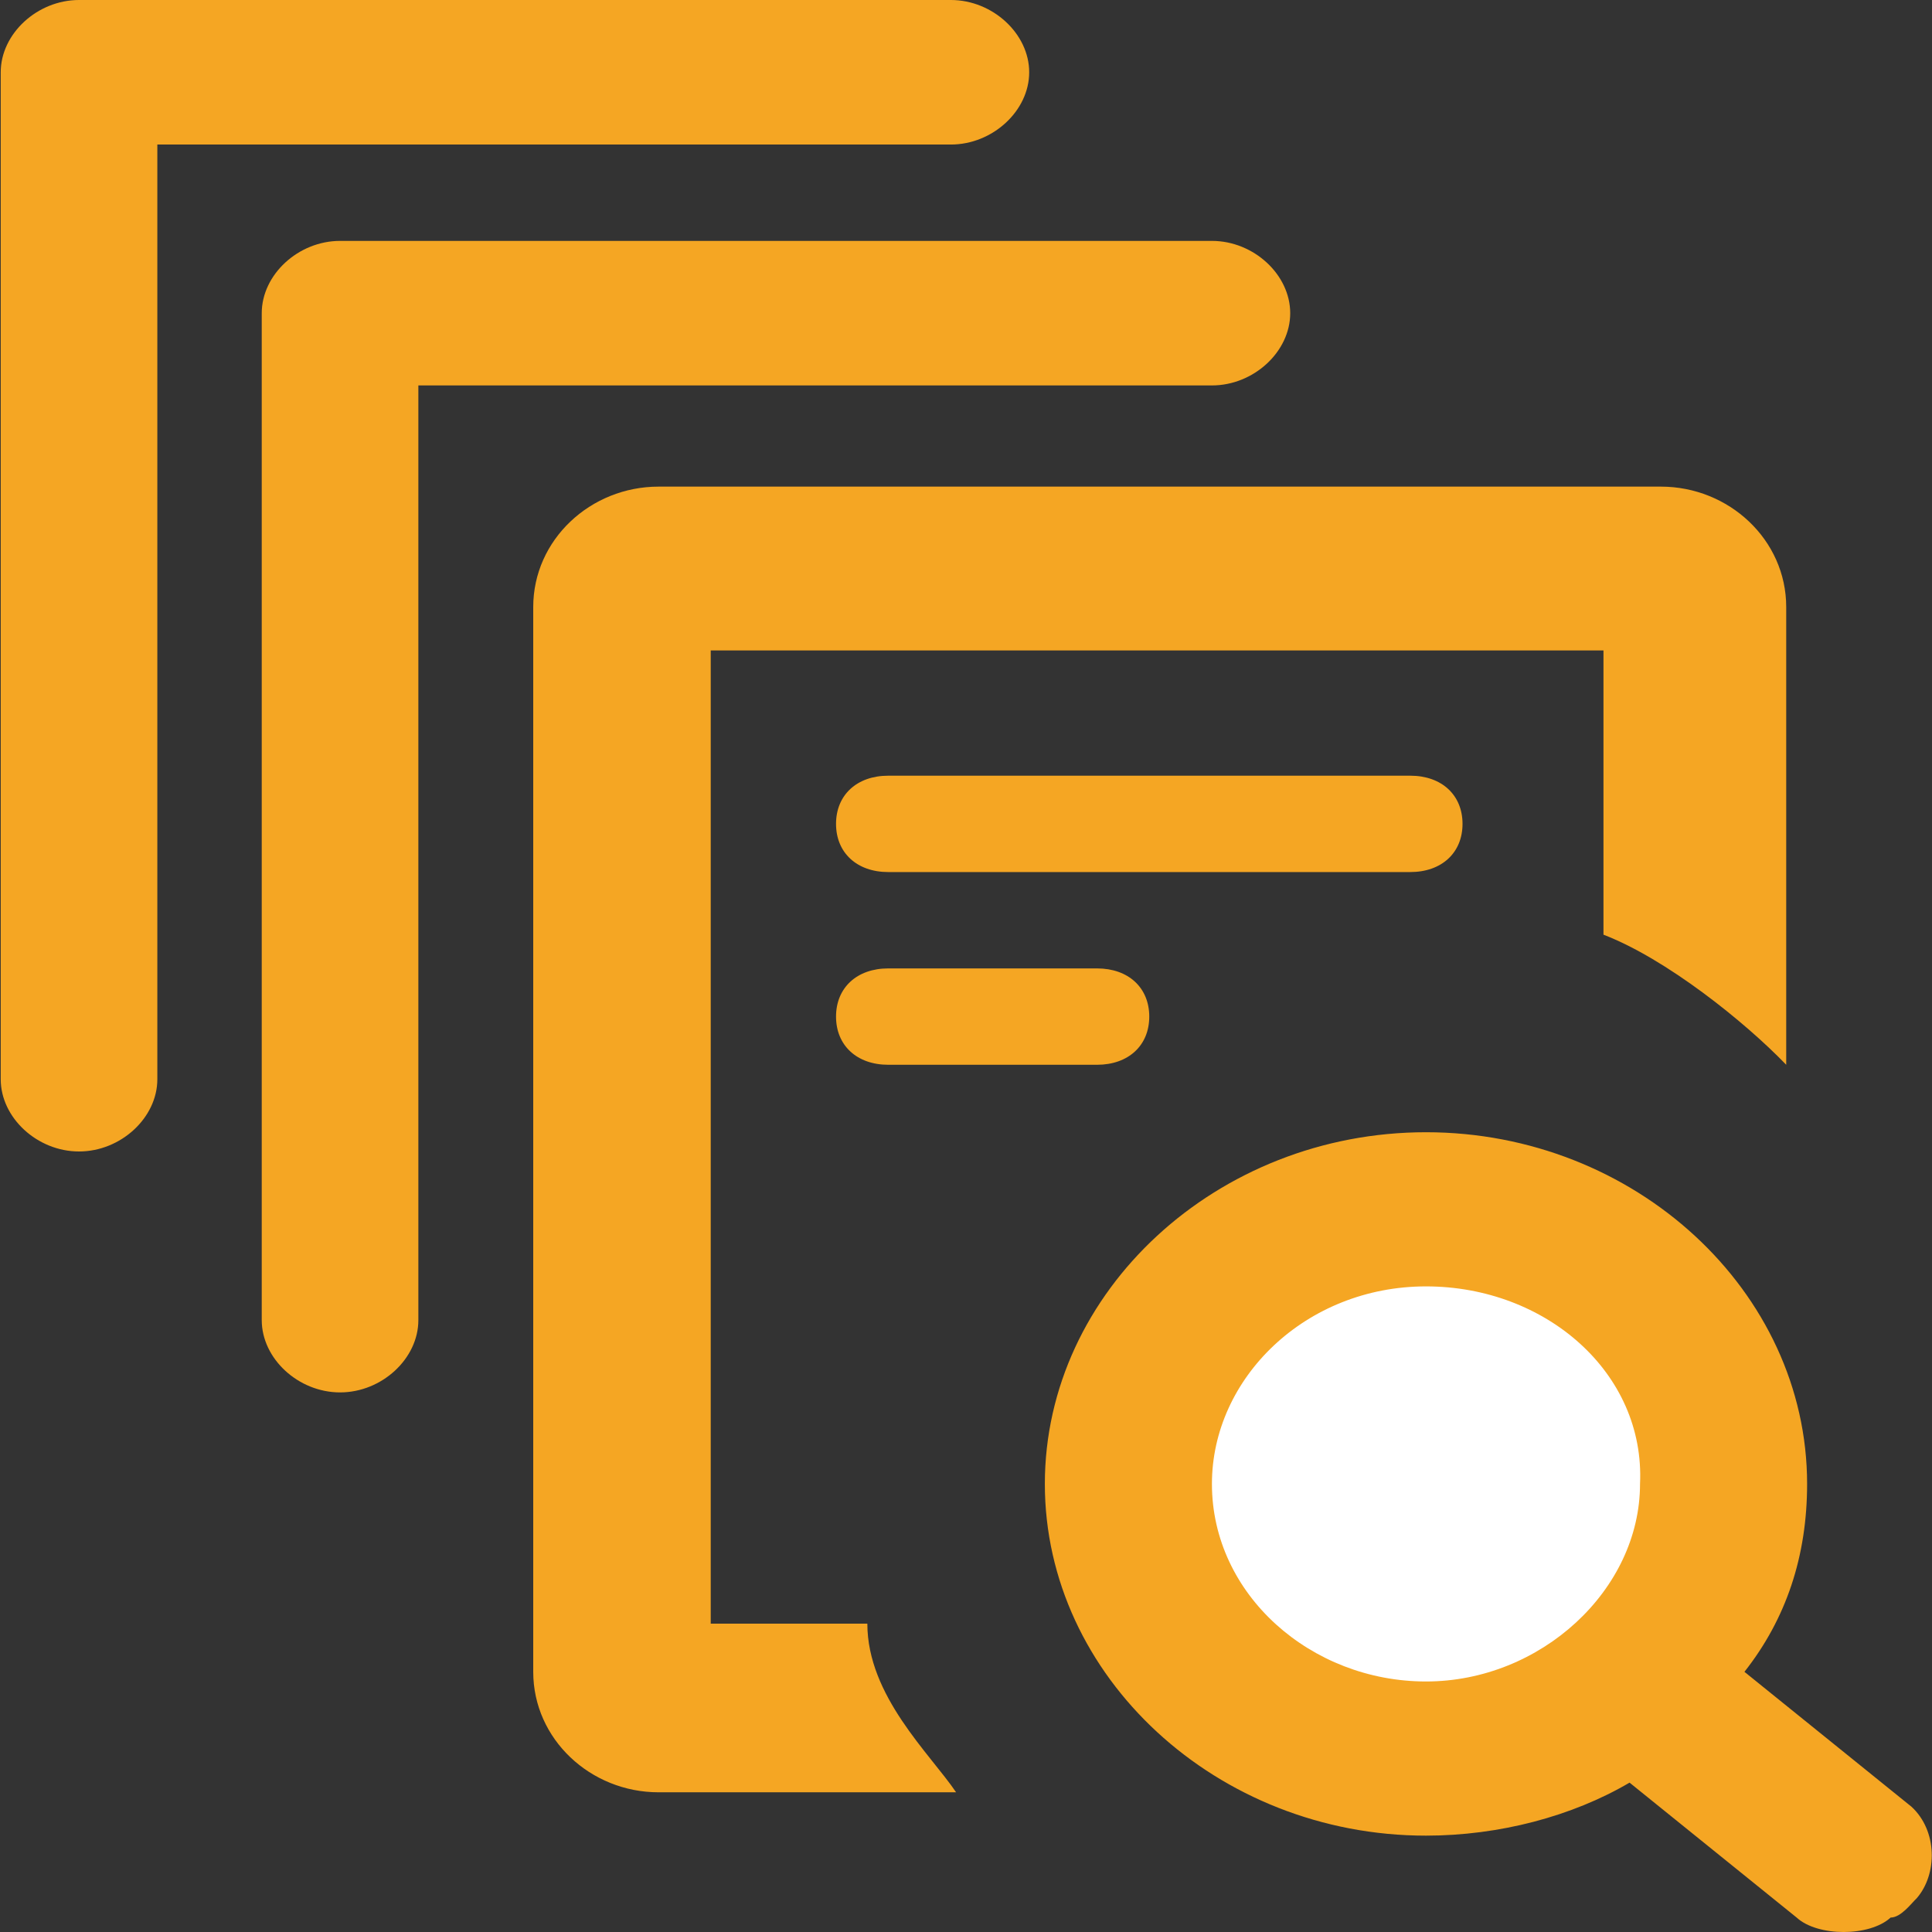 <?xml version="1.0" encoding="UTF-8"?>
<svg width="48px" height="48px" viewBox="0 0 48 48" version="1.1" xmlns="http://www.w3.org/2000/svg" xmlns:xlink="http://www.w3.org/1999/xlink">
    <rect x="0" y="0" width="48" height="48" fill="#333333" stroke="none"/>
    <!-- Generator: Sketch 49 (51002) - http://www.bohemiancoding.com/sketch -->
    <title>xxxhdpi/月度计划查询</title>
    <desc>Created with Sketch.</desc>
    <defs></defs>
    <g id="Page-1" stroke="none" stroke-width="1" fill="none" fill-rule="evenodd">
        <g id="归集计划查询-copy">
            <path d="M3.909,3.591 L3.909,26.813 C3.909,27.771 3.001,28.608 1.963,28.608 C0.926,28.608 0.018,27.771 0.018,26.813 L0.018,1.796 C0.018,0.838 0.926,0 1.963,0 L23.624,0 C24.662,0 25.57,0.838 25.57,1.796 C25.57,2.753 24.662,3.591 23.624,3.591 L3.909,3.591 Z M10.394,9.576 L10.394,32.798 C10.394,33.756 9.486,34.594 8.449,34.594 C7.411,34.594 6.503,33.756 6.503,32.798 L6.503,7.781 C6.503,6.823 7.411,5.985 8.449,5.985 L30.11,5.985 C31.148,5.985 32.055,6.823 32.055,7.781 C32.055,8.738 31.148,9.576 30.11,9.576 L10.394,9.576 Z M39.838,23.222 L39.838,16.16 L17.658,16.16 L17.658,40.339 L21.549,40.339 C21.549,42.135 23.106,43.571 23.754,44.529 L16.361,44.529 C14.675,44.529 13.248,43.212 13.248,41.536 L13.248,15.082 C13.248,13.406 14.675,12.09 16.361,12.09 L41.265,12.09 C42.951,12.09 44.378,13.406 44.378,15.082 L44.378,26.454 C43.34,25.377 41.394,23.82 39.838,23.222 Z M22.068,19.272 L35.039,19.272 C35.817,19.272 36.336,19.751 36.336,20.469 C36.336,21.187 35.817,21.666 35.039,21.666 L22.068,21.666 C21.29,21.666 20.771,21.187 20.771,20.469 C20.771,19.751 21.29,19.272 22.068,19.272 Z M22.068,24.06 L27.256,24.06 C28.035,24.06 28.553,24.539 28.553,25.257 C28.553,25.975 28.035,26.454 27.256,26.454 L22.068,26.454 C21.29,26.454 20.771,25.975 20.771,25.257 C20.771,24.539 21.29,24.06 22.068,24.06 Z M47.62,47.162 C47.491,47.282 47.231,47.641 46.972,47.641 C46.453,48.12 45.156,48.12 44.637,47.641 L40.486,44.289 C39.06,45.127 37.244,45.606 35.428,45.606 C30.24,45.606 25.959,41.656 25.959,36.868 C25.959,32.08 30.24,28.13 35.428,28.13 C40.616,28.13 44.897,32.08 44.897,36.868 C44.897,38.663 44.378,40.219 43.34,41.536 L47.491,44.888 C48.139,45.486 48.139,46.564 47.62,47.162 Z" id="Shape" fill="#F5A623" fill-rule="nonzero"></path>
            <path d="M35.428,31.96 C32.445,31.96 30.11,34.234 30.11,36.868 C30.11,39.621 32.574,41.776 35.428,41.776 C38.281,41.776 40.746,39.501 40.746,36.868 C40.876,34.115 38.411,31.96 35.428,31.96 Z" id="Path" fill="#FFFFFF"></path>
        </g>
    </g>
</svg>